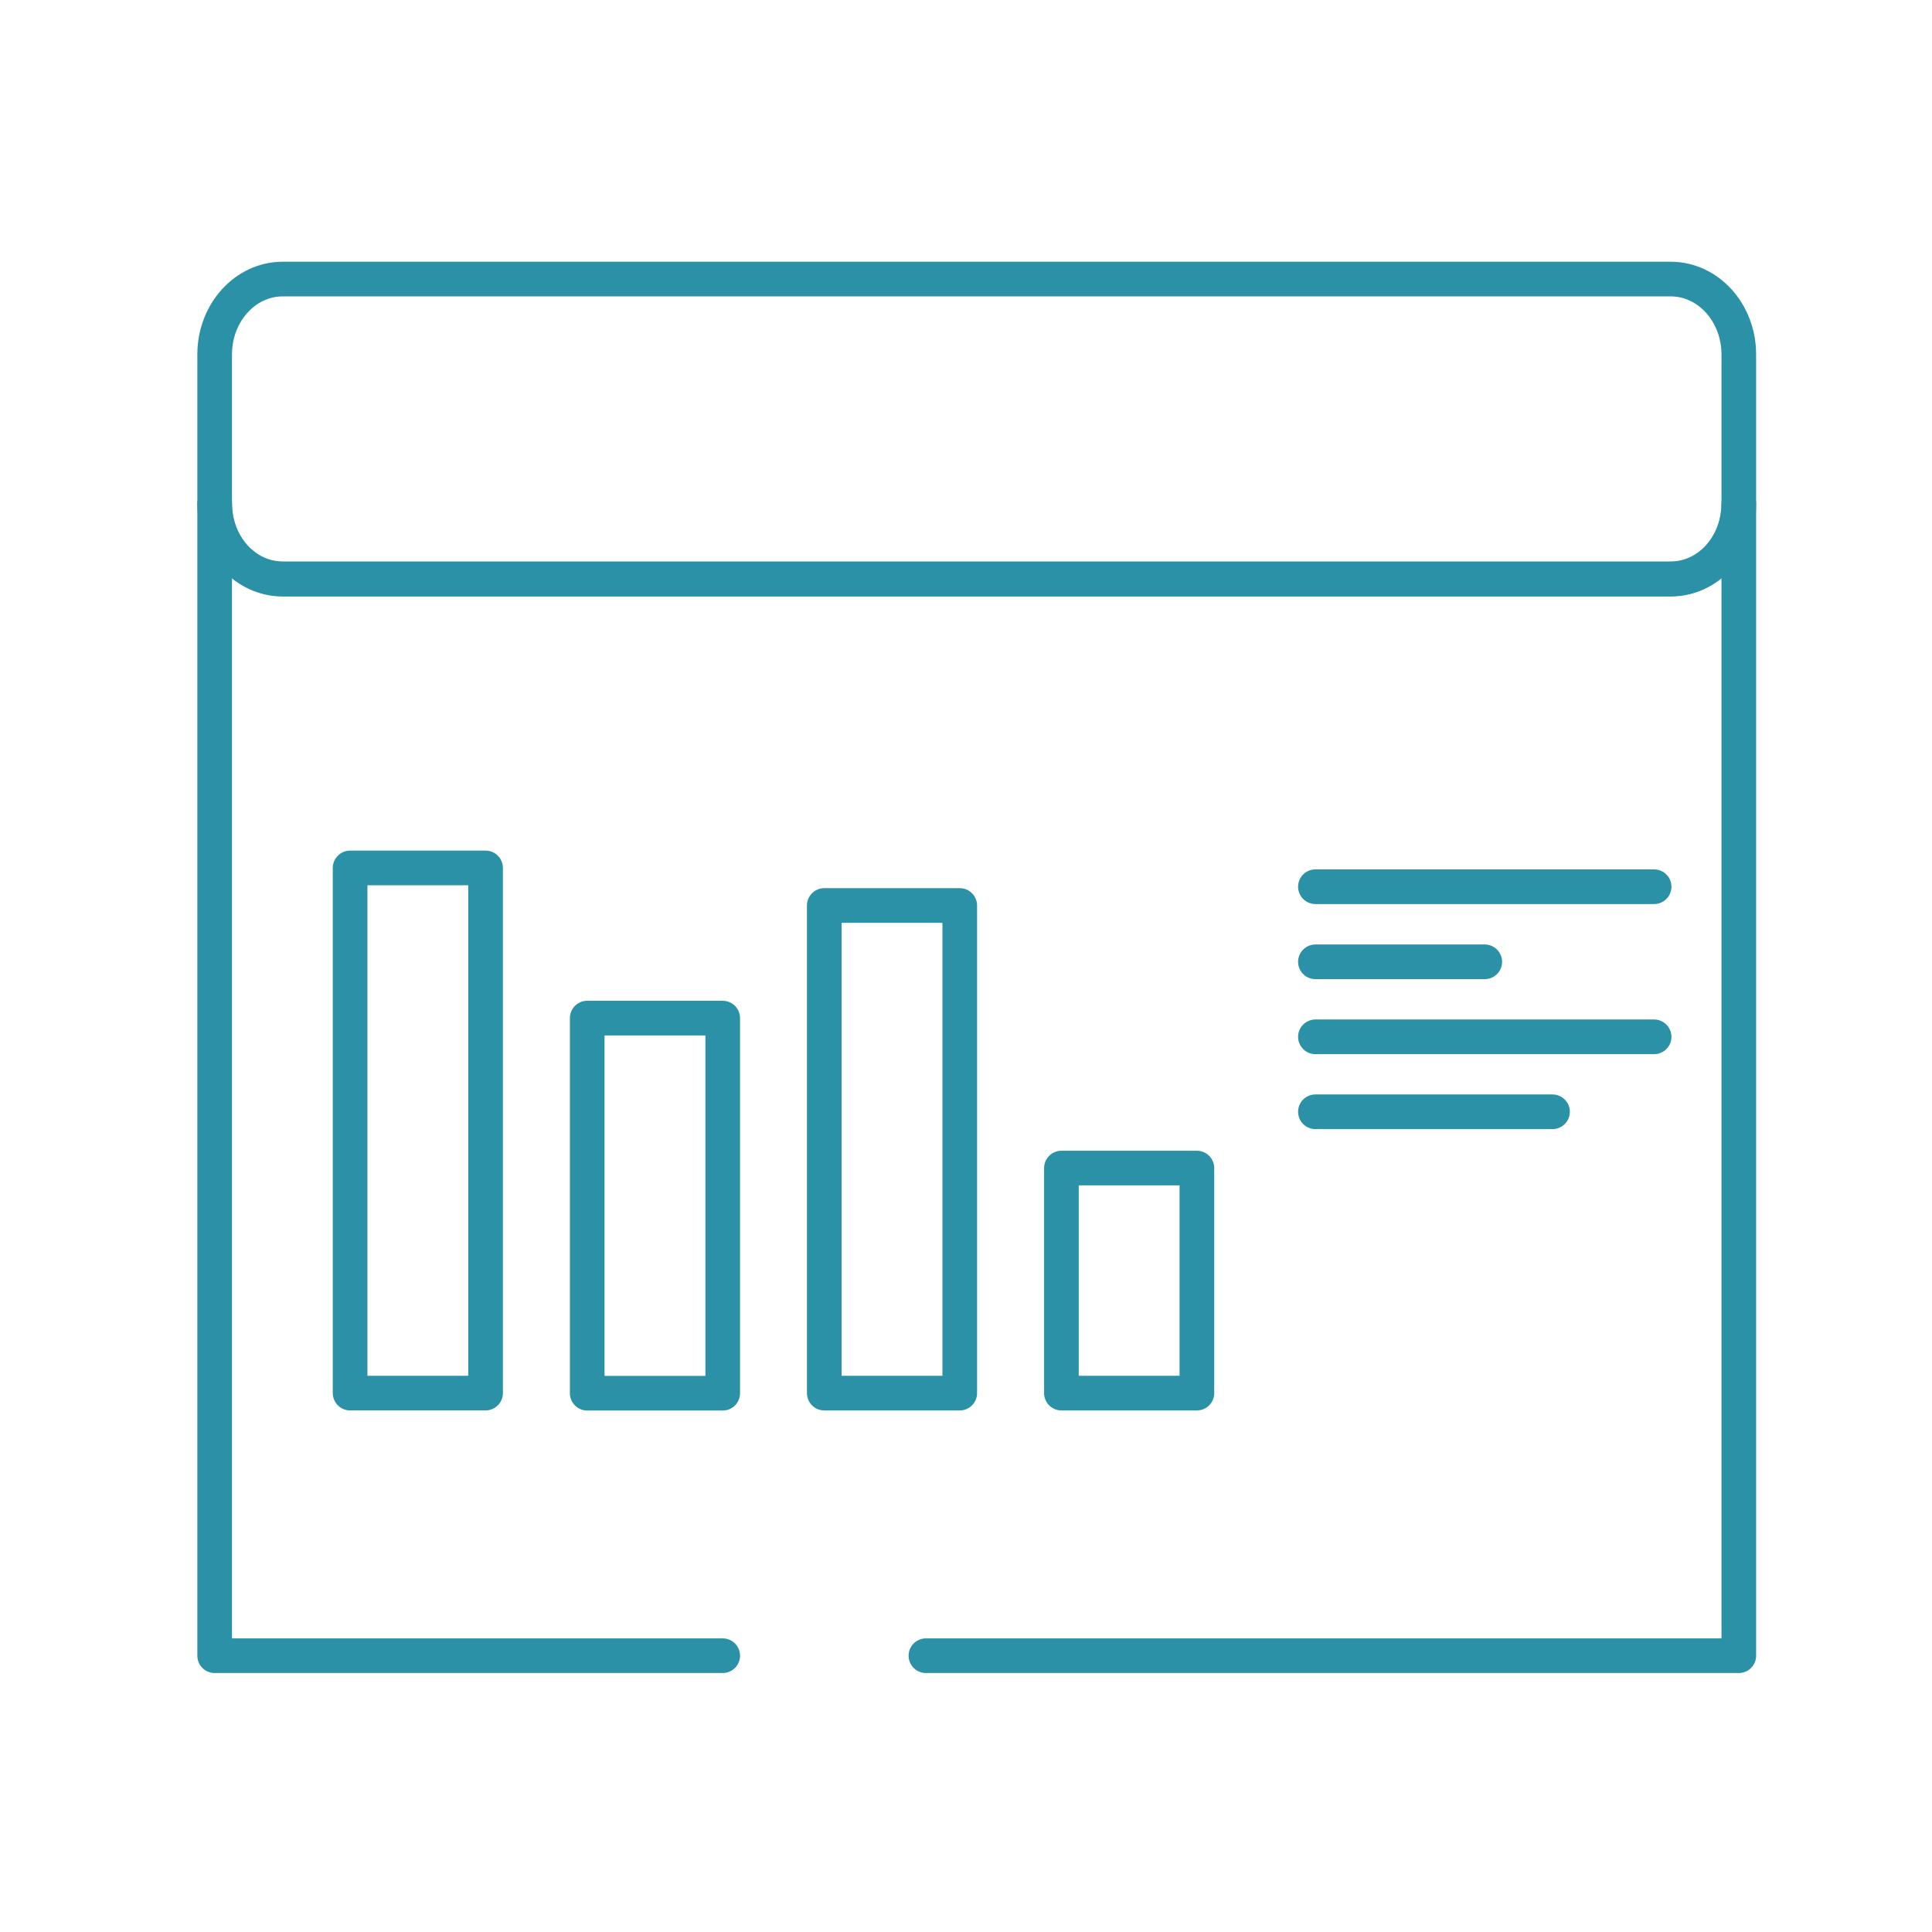 <svg width="90" height="90" viewBox="0 0 90 90" fill="none" xmlns="http://www.w3.org/2000/svg">
<path d="M33.667 77.129H10V23.466C10 24.393 10.332 25.282 10.924 25.937C11.516 26.593 12.319 26.961 13.156 26.961H77.844C78.681 26.961 79.484 26.593 80.076 25.937C80.668 25.282 81 24.393 81 23.466V77.129H43.133" stroke="#2A91A6" stroke-width="1.614" stroke-linecap="round" stroke-linejoin="round"/>
<path d="M77.829 13H13.171C11.42 13 10 14.572 10 16.512V23.467C10 25.407 11.42 26.979 13.171 26.979H77.829C79.58 26.979 81 25.407 81 23.467V16.512C81 14.572 79.58 13 77.829 13Z" stroke="#2A91A6" stroke-width="1.614" stroke-linecap="round" stroke-linejoin="round"/>
<path d="M22.62 40.432H16.309V64.896H22.62V40.432Z" stroke="#2A91A6" stroke-width="1.614" stroke-linecap="round" stroke-linejoin="round"/>
<path d="M33.667 47.427H27.355V64.901H33.667V47.427Z" stroke="#2A91A6" stroke-width="1.614" stroke-linecap="round" stroke-linejoin="round"/>
<path d="M44.709 42.181H38.398V64.897H44.709V42.181Z" stroke="#2A91A6" stroke-width="1.614" stroke-linecap="round" stroke-linejoin="round"/>
<path d="M55.756 54.413H49.445V64.897H55.756V54.413Z" stroke="#2A91A6" stroke-width="1.614" stroke-linecap="round" stroke-linejoin="round"/>
<path d="M61.277 51.791H72.322" stroke="#2A91A6" stroke-width="1.614" stroke-linecap="round" stroke-linejoin="round"/>
<path d="M61.277 48.299H77.055" stroke="#2A91A6" stroke-width="1.614" stroke-linecap="round" stroke-linejoin="round"/>
<path d="M61.277 44.805H69.166" stroke="#2A91A6" stroke-width="1.614" stroke-linecap="round" stroke-linejoin="round"/>
<path d="M61.277 41.307H77.055" stroke="#2A91A6" stroke-width="1.614" stroke-linecap="round" stroke-linejoin="round"/>
</svg>
